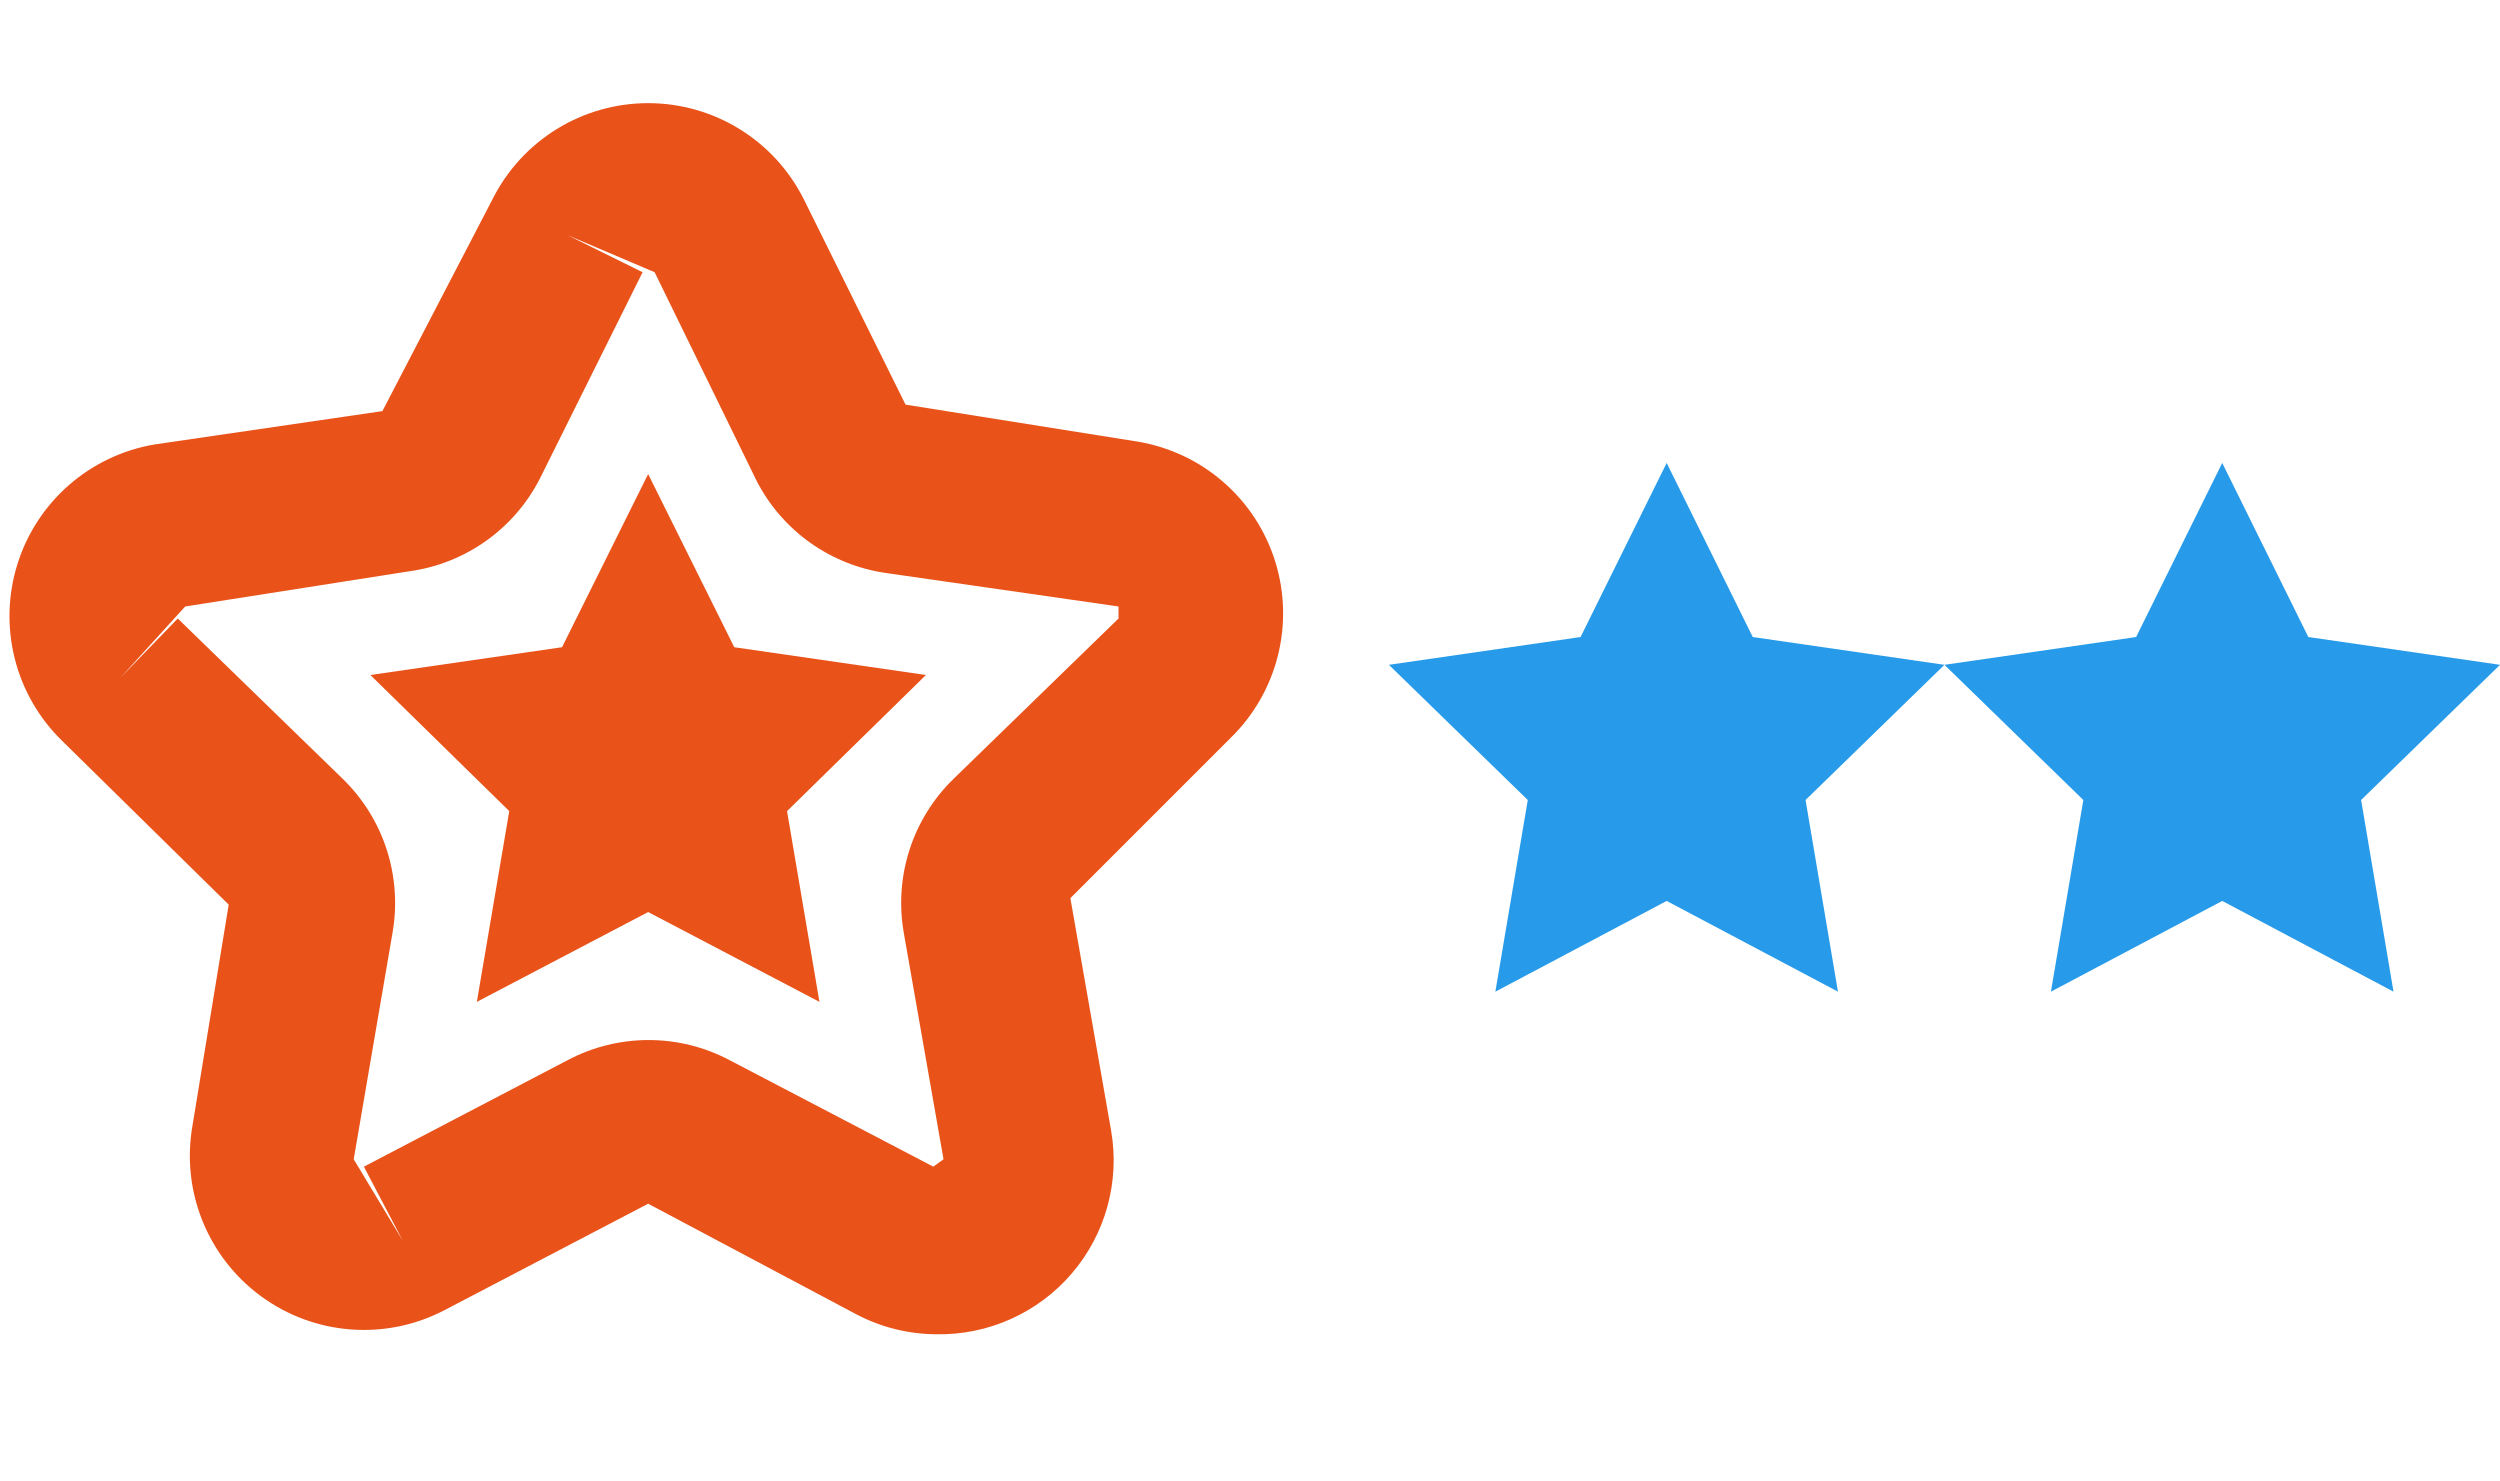 <?xml version="1.0" encoding="UTF-8"?>
<svg width="27px" height="16px" viewBox="0 0 27 16" version="1.1" xmlns="http://www.w3.org/2000/svg" xmlns:xlink="http://www.w3.org/1999/xlink">
    <!-- Generator: sketchtool 49.1 (51147) - http://www.bohemiancoding.com/sketch -->
    <title>feedback-1500-16</title>
    <desc>Created with sketchtool.</desc>
    <defs></defs>
    <g id="Icons" stroke="none" stroke-width="1" fill="none" fill-rule="evenodd">
        <g id="feedback-1500-16" fill-rule="nonzero">
            <g transform="translate(0, 1)" id="Art">
                <g>
                    <path d="M10.11,13.41 C9.806,13.408 9.508,13.333 9.24,13.19 L7,12 L4.8,13.15 C4.164,13.482 3.395,13.423 2.817,12.998 C2.239,12.573 1.953,11.856 2.08,11.15 L2.47,8.77 L0.67,7 C0.163,6.506 -0.023,5.769 0.188,5.093 C0.399,4.417 0.972,3.918 1.67,3.8 L4.13,3.44 L5.32,1.15 C5.639,0.515 6.289,0.114 7,0.114 C7.711,0.114 8.361,0.515 8.68,1.15 L9.78,3.37 L12.29,3.77 C12.988,3.888 13.561,4.387 13.772,5.063 C13.983,5.739 13.797,6.476 13.29,6.97 L11.56,8.7 L12,11.21 C12.096,11.763 11.939,12.33 11.574,12.755 C11.208,13.181 10.671,13.421 10.11,13.41 Z M1.92,5.68 L3.7,7.41 C4.143,7.84 4.345,8.461 4.24,9.07 L3.82,11.52 L4.35,12.4 L3.93,11.6 L6.13,10.45 C6.677,10.16 7.333,10.16 7.88,10.45 L10.08,11.6 L10.19,11.52 L9.76,9.07 C9.655,8.461 9.857,7.84 10.3,7.41 L12.08,5.68 L12.08,5.55 L9.58,5.19 C8.975,5.107 8.448,4.734 8.17,4.19 L7.07,1.94 L6.13,1.54 L6.94,1.94 L5.83,4.17 C5.552,4.714 5.025,5.087 4.42,5.17 L2,5.55 L1.3,6.32 L1.92,5.68 Z" id="Shape" fill="#E95219"></path>
                    <polygon id="Shape" fill="#E95219" points="7 4.12 7.93 5.99 10 6.29 8.5 7.76 8.85 9.82 7 8.85 5.15 9.82 5.5 7.76 4 6.29 6.07 5.99"></polygon>
                    <polygon id="Shape" fill="#279BE9" points="18 4 18.93 5.88 21 6.18 19.5 7.64 19.85 9.71 18 8.73 16.15 9.71 16.5 7.64 15 6.18 17.07 5.88"></polygon>
                    <polygon id="Shape" fill="#279BE9" points="24 4 24.93 5.88 27 6.18 25.5 7.64 25.85 9.71 24 8.73 22.15 9.71 22.5 7.64 21 6.18 23.07 5.88"></polygon>
                </g>
            </g>
        </g>
    </g>
</svg>